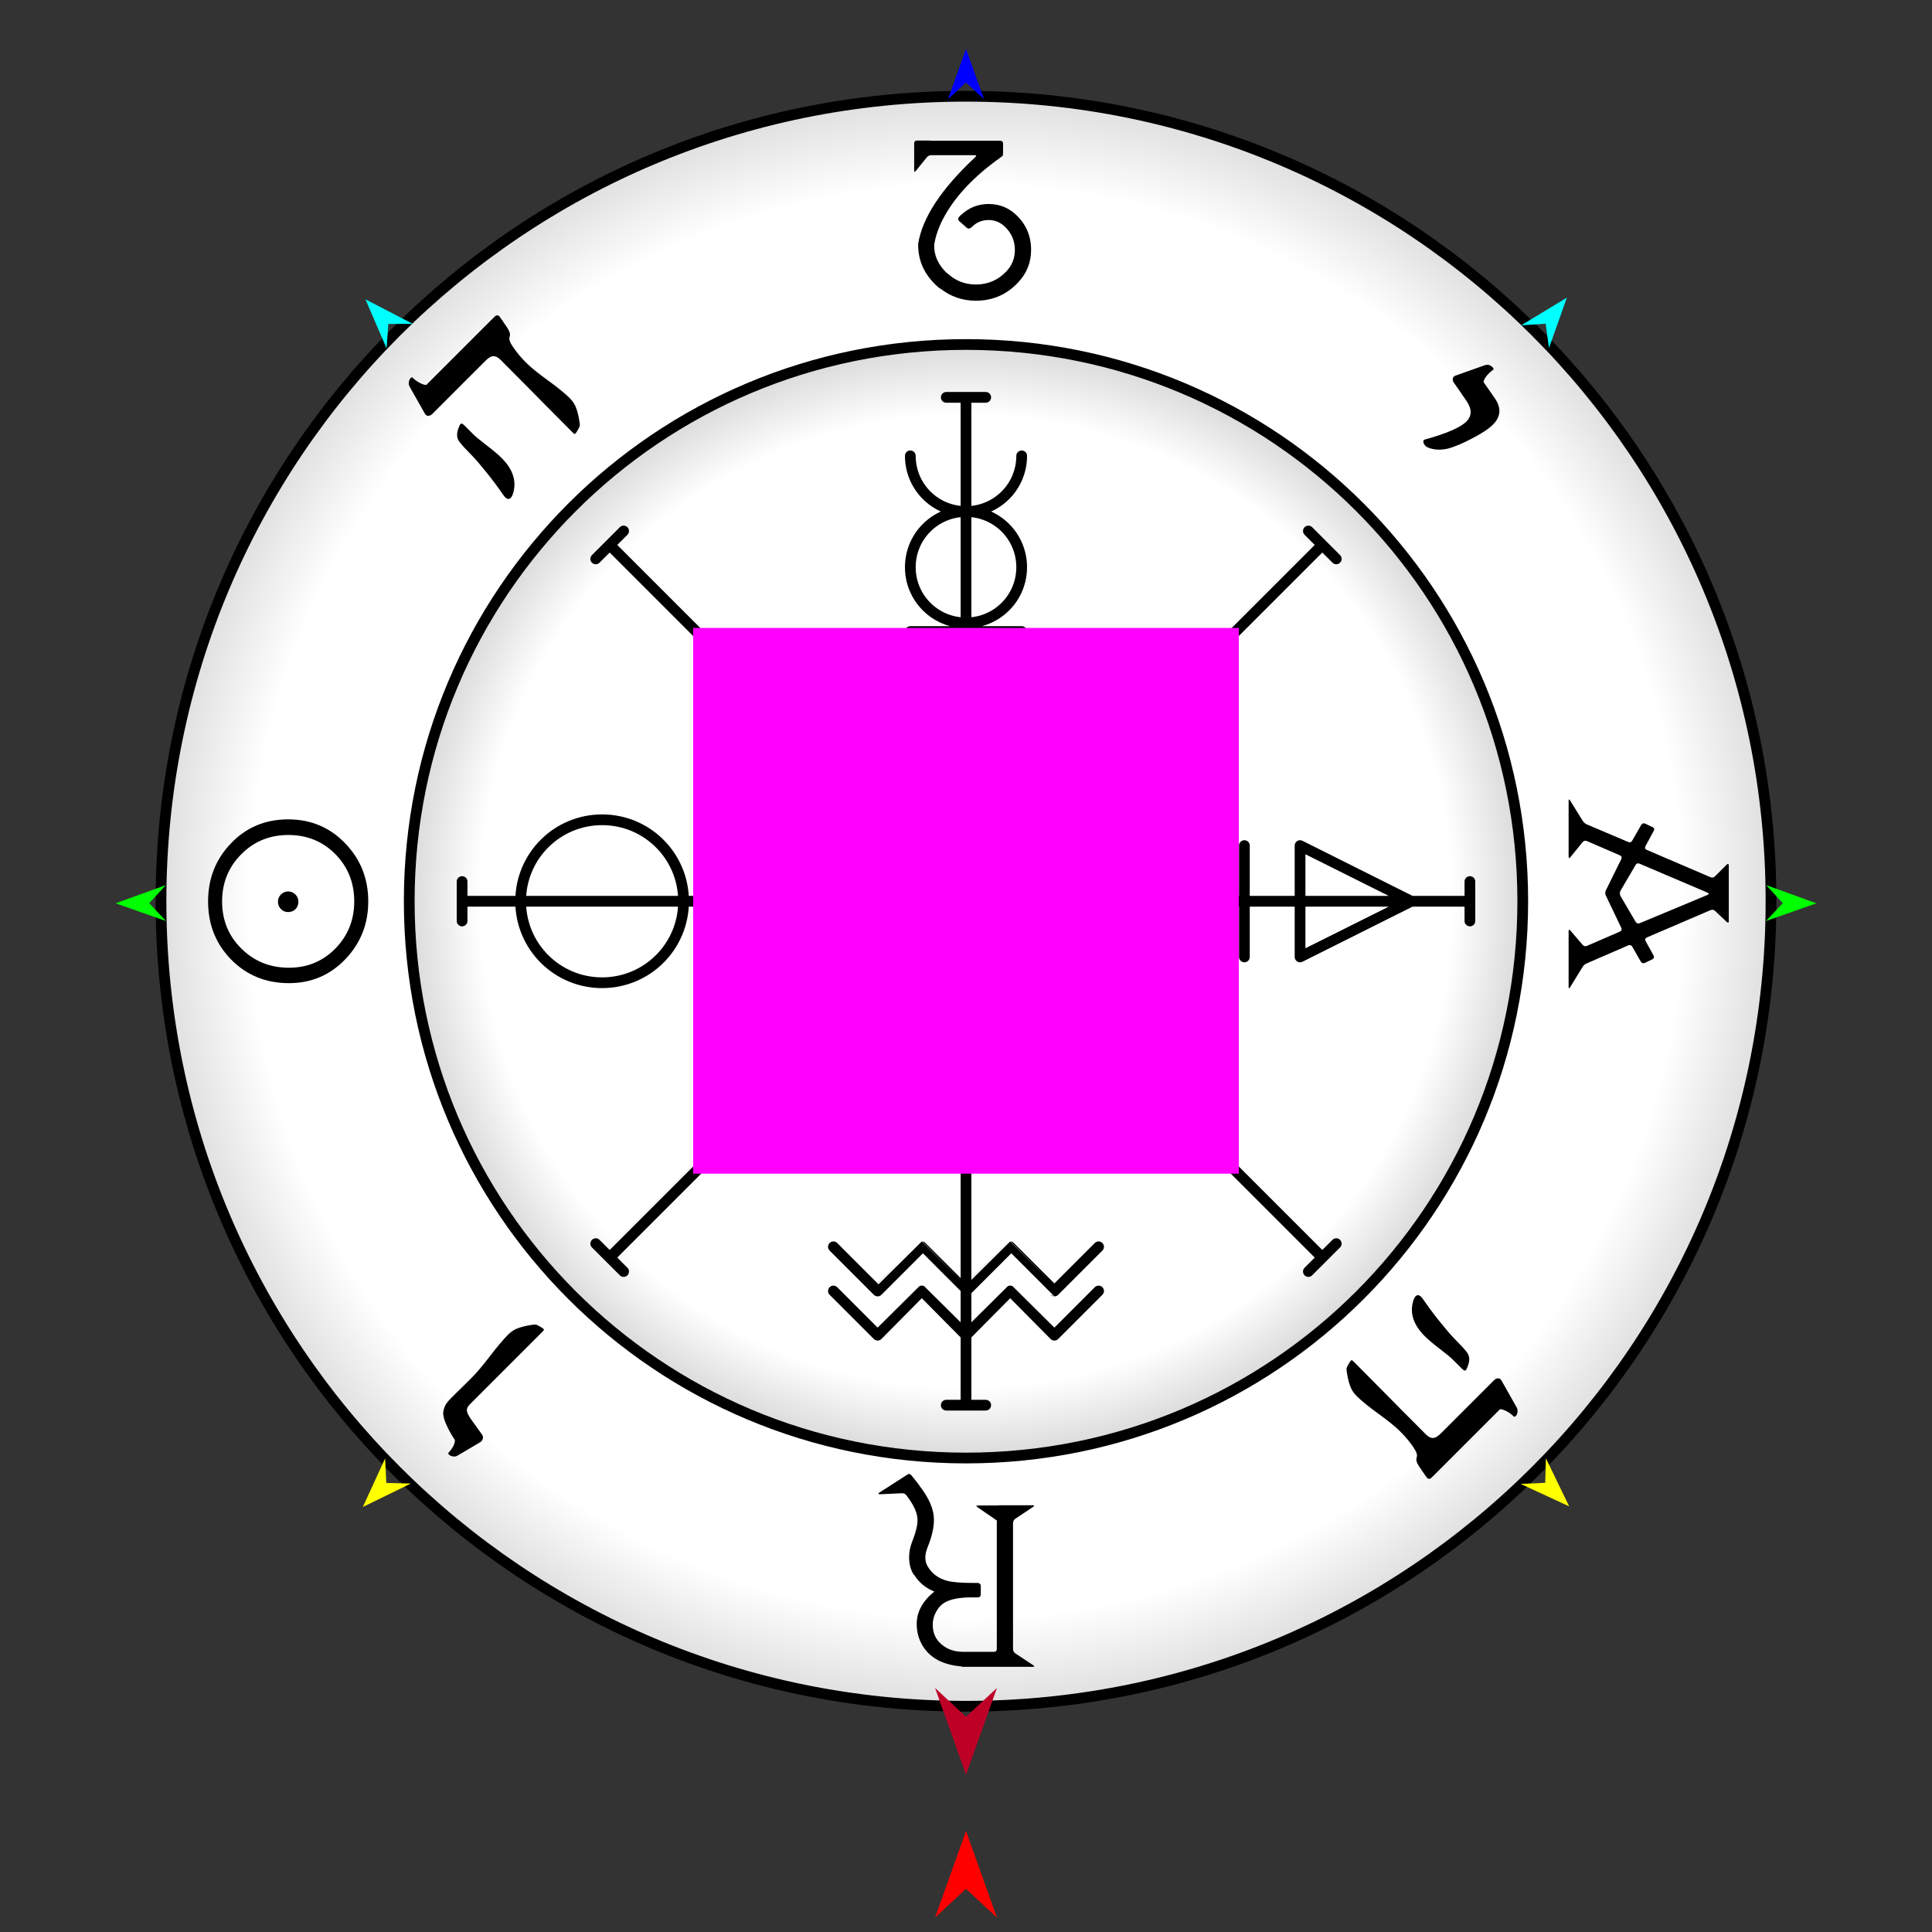 <?xml version="1.0" encoding="utf-8"?>
<!-- Generator: Moho 13.5.1 build 20210623 -->
<!DOCTYPE svg PUBLIC "-//W3C//DTD SVG 1.1//EN" "http://www.w3.org/Graphics/SVG/1.1/DTD/svg11.dtd">
<svg version="1.1" id="Frame_0" xmlns="http://www.w3.org/2000/svg" xmlns:xlink="http://www.w3.org/1999/xlink" width="720px" height="720px">
<rect width="100%" height="100%" fill="#333333" stroke="none"/>
<g id="wheel_of_fortune">
<g id="wheel_of_fortune">
<g id="wheel_of_fortune">
<radialGradient id="1241C0CD-E909-4A7C-8BA7-10D96A7D56BF_0" cx="50.00%" cy="50.00%" r="87.66%">
<stop offset="50.00%" style="stop-color:rgb(255,255,255);stop-opacity:1.00" />
<stop offset="100.00%" style="stop-color:rgb(0,0,0);stop-opacity:1.00" />
</radialGradient>
<path id="S1" fill="url(#1241C0CD-E909-4A7C-8BA7-10D96A7D56BF_0)" fill-rule="evenodd" stroke="#000000" stroke-width="4" stroke-linecap="round" stroke-linejoin="round" d="M 360.000 635.874 C 526.048 635.874 660.000 501.922 660.000 335.874 C 660.000 169.826 526.048 35.874 360.000 35.874 C 193.952 35.874 60.000 169.826 60.000 335.874 C 60.000 501.922 193.952 635.874 360.000 635.874 Z"/>
<radialGradient id="1241C0CD-E909-4A7C-8BA7-10D96A7D56BF_1" cx="50.00%" cy="50.00%" r="86.47%">
<stop offset="50.00%" style="stop-color:rgb(255,255,255);stop-opacity:1.00" />
<stop offset="100.00%" style="stop-color:rgb(0,0,0);stop-opacity:1.00" />
</radialGradient>
<path id="S10" fill="url(#1241C0CD-E909-4A7C-8BA7-10D96A7D56BF_1)" fill-rule="evenodd" stroke="#000000" stroke-width="4" stroke-linecap="round" stroke-linejoin="round" d="M 360.000 543.364 C 474.845 543.364 567.491 450.718 567.491 335.874 C 567.491 221.029 474.845 128.383 360.000 128.383 C 245.155 128.383 152.509 221.029 152.509 335.874 C 152.509 450.718 245.155 543.364 360.000 543.364 Z"/>
<path id="S3" fill="none" stroke="#000000" stroke-width="4" stroke-linecap="round" stroke-linejoin="round" d="M 172.206 328.525 C 172.206 333.424 172.206 338.323 172.206 343.222 M 547.794 328.525 C 547.794 333.424 547.794 338.323 547.794 343.222 M 487.595 473.860 C 491.059 470.396 494.523 466.932 497.987 463.468 M 222.013 208.279 C 225.477 204.815 228.941 201.351 232.405 197.887 M 222.013 463.468 C 225.477 466.932 228.941 470.396 232.405 473.860 M 487.595 197.887 C 491.059 201.351 494.523 204.815 497.987 208.279 M 352.652 523.668 C 357.551 523.668 362.449 523.668 367.348 523.668 M 352.652 148.079 C 357.551 148.079 362.449 148.079 367.348 148.079 M 310.590 481.116 C 316.080 486.606 327.058 497.585 327.060 497.587 C 327.062 497.585 343.528 481.118 343.530 481.116 C 343.532 481.118 359.998 497.585 360.000 497.587 C 360.002 497.585 376.468 481.118 376.470 481.116 C 376.472 481.118 392.938 497.585 392.940 497.587 C 392.942 497.585 403.920 486.606 409.410 481.116 M 310.590 464.647 C 316.080 470.137 327.058 481.115 327.060 481.117 C 327.062 481.115 343.528 464.648 343.530 464.647 C 343.532 464.648 359.998 481.115 360.000 481.117 C 360.002 481.115 376.468 464.648 376.470 464.647 C 376.472 464.648 392.938 481.115 392.940 481.117 C 392.942 481.115 403.920 470.137 409.410 464.647 M 339.251 235.355 C 353.084 235.355 366.916 235.355 380.749 235.355 M 380.749 169.882 C 380.749 181.366 371.485 190.631 360.000 190.631 C 348.515 190.631 339.251 181.366 339.251 169.882 M 339.251 211.379 C 339.251 199.895 348.515 190.631 360.000 190.631 C 371.485 190.631 380.749 199.895 380.749 211.379 C 380.749 222.864 371.485 232.128 360.000 232.128 C 348.515 232.128 339.251 222.864 339.251 211.379 M 463.745 315.124 C 463.745 328.957 463.745 342.790 463.745 356.623 M 484.494 315.124 C 484.498 315.126 525.988 335.872 525.992 335.874 C 525.988 335.876 484.498 356.621 484.494 356.623 C 484.494 356.619 484.494 315.128 484.494 315.124 M 194.025 335.874 C 194.025 319.068 207.582 305.510 224.388 305.510 C 241.194 305.510 254.751 319.068 254.751 335.874 C 254.751 352.680 241.194 366.237 224.388 366.237 C 207.582 366.237 194.025 352.679 194.025 335.874 M 227.954 467.919 C 315.985 379.889 404.015 291.858 492.046 203.828 M 227.954 203.828 C 315.985 291.858 404.015 379.889 492.046 467.919 M 173.258 335.874 C 297.753 335.874 422.247 335.874 546.742 335.874 M 360.000 149.132 C 360.000 273.626 360.000 398.121 360.000 522.615 M 297.753 335.874 C 297.753 370.327 325.547 398.121 360.000 398.121 C 394.453 398.121 422.247 370.327 422.247 335.874 C 422.247 301.420 394.453 273.626 360.000 273.626 C 325.547 273.626 297.753 301.420 297.753 335.874 "/>
</g>
<g id="">
<path id="S1" fill="#000000" fill-rule="evenodd" stroke="none" d="M 170.356 161.826 C 170.379 161.022 170.655 160.011 171.184 158.793 C 171.413 158.195 171.655 157.885 171.907 157.862 C 172.183 157.816 172.620 158.092 173.217 158.689 C 174.343 159.816 175.469 160.941 176.594 162.067 C 177.238 162.710 178.777 163.974 181.213 165.858 C 183.671 167.719 185.578 169.327 186.934 170.683 C 190.978 174.727 192.460 178.920 191.380 183.263 C 191.104 184.365 190.748 185.135 190.311 185.572 C 189.714 186.169 189.013 186.066 188.209 185.262 C 187.979 185.032 187.727 184.710 187.451 184.297 C 185.291 181.172 183.166 178.334 181.075 175.784 C 178.984 173.188 177.330 171.258 176.112 169.994 C 174.894 168.730 173.791 167.581 172.803 166.547 C 171.815 165.467 171.149 164.617 170.804 163.997 C 170.460 163.331 170.310 162.607 170.356 161.826 M 180.868 134.495 C 174.274 141.090 167.680 147.684 161.085 154.278 C 160.626 154.738 160.120 154.967 159.569 154.967 C 159.041 154.944 158.627 154.669 158.328 154.140 C 156.422 150.763 154.514 147.386 152.607 144.008 C 152.354 143.479 152.274 142.916 152.366 142.319 C 152.481 141.698 152.699 141.227 153.021 140.906 C 153.319 140.607 153.572 140.561 153.779 140.768 C 154.468 141.457 155.330 142.089 156.364 142.663 C 157.421 143.215 158.259 143.479 158.880 143.456 C 167.324 135.013 175.768 126.569 184.211 118.125 C 184.671 117.665 185.061 117.458 185.383 117.504 C 185.705 117.504 186.072 117.803 186.486 118.400 C 187.336 119.642 188.186 120.883 189.036 122.123 C 189.519 122.881 189.829 123.513 189.967 124.018 C 190.082 124.501 190.093 124.880 190.001 125.155 C 189.932 125.408 189.875 125.695 189.829 126.017 C 189.760 126.316 189.852 126.775 190.105 127.396 C 190.357 128.016 190.828 128.809 191.518 129.774 C 192.712 131.520 194.229 133.312 196.067 135.150 C 197.836 136.919 200.547 139.125 204.201 141.767 C 207.831 144.387 210.565 146.615 212.403 148.454 C 213.552 149.602 214.368 150.923 214.850 152.417 C 215.356 153.887 215.746 155.634 216.022 157.656 C 216.091 158.184 216.102 158.540 216.056 158.724 C 216.033 158.885 215.896 159.206 215.643 159.689 C 215.390 160.126 215.137 160.562 214.885 160.999 C 214.586 161.481 214.345 161.722 214.161 161.722 C 214.023 161.722 213.782 161.550 213.437 161.205 C 211.829 159.597 208.543 156.288 203.580 151.280 C 198.617 146.225 192.919 140.481 186.486 134.047 C 185.590 133.151 184.717 132.715 183.867 132.738 C 183.039 132.738 182.040 133.324 180.868 134.495 Z"/>
</g>
<g id="">
<path id="S1" fill="#000000" fill-rule="evenodd" stroke="none" d="M 169.930 519.214 C 170.642 518.502 171.711 517.456 173.135 516.078 C 174.537 514.676 175.468 513.745 175.927 513.286 C 177.696 511.517 179.936 508.863 182.648 505.325 C 185.336 501.809 187.599 499.132 189.437 497.294 C 190.586 496.146 191.907 495.330 193.401 494.847 C 194.871 494.342 196.617 493.951 198.639 493.676 C 199.168 493.607 199.524 493.595 199.708 493.641 C 199.868 493.664 200.190 493.802 200.673 494.055 C 201.109 494.308 201.546 494.560 201.982 494.813 C 202.465 495.112 202.706 495.353 202.706 495.537 C 202.706 495.674 202.534 495.916 202.189 496.260 C 193.171 505.279 184.153 514.297 175.134 523.315 C 174.307 524.142 173.928 524.935 173.997 525.693 C 174.043 526.428 174.537 527.474 175.479 528.829 C 178.236 532.689 179.638 534.642 179.684 534.688 C 179.982 535.125 180.063 535.619 179.925 536.170 C 179.787 536.722 179.477 537.147 178.994 537.445 C 176.134 539.134 173.274 540.823 170.413 542.512 C 169.907 542.788 169.344 542.868 168.724 542.753 C 168.104 542.638 167.633 542.420 167.311 542.098 C 167.012 541.799 166.966 541.547 167.173 541.340 C 167.839 540.674 168.414 539.892 168.896 538.996 C 169.356 538.077 169.563 537.296 169.517 536.653 C 168.299 534.792 167.357 533.137 166.691 531.690 C 166.001 530.265 165.553 529.059 165.346 528.071 C 165.094 527.083 165.105 526.153 165.381 525.280 C 165.611 524.406 165.932 523.671 166.346 523.074 C 166.759 522.476 167.368 521.776 168.173 520.971 C 168.759 520.385 169.345 519.800 169.930 519.214 Z"/>
</g>
<g id="">
<path id="S1" fill="#000000" fill-rule="evenodd" stroke="none" d="M 547.538 506.801 C 547.515 507.605 547.239 508.616 546.711 509.834 C 546.481 510.431 546.240 510.741 545.987 510.764 C 545.711 510.810 545.275 510.535 544.677 509.937 C 543.551 508.811 542.426 507.685 541.300 506.560 C 540.656 505.916 539.117 504.653 536.682 502.769 C 534.223 500.908 532.316 499.299 530.961 497.944 C 526.917 493.900 525.435 489.707 526.515 485.364 C 526.790 484.261 527.146 483.492 527.583 483.055 C 528.180 482.458 528.881 482.561 529.685 483.365 C 529.915 483.595 530.168 483.917 530.443 484.330 C 532.603 487.455 534.729 490.293 536.819 492.843 C 538.910 495.439 540.565 497.369 541.782 498.633 C 543.000 499.897 544.103 501.045 545.091 502.079 C 546.079 503.159 546.745 504.009 547.090 504.630 C 547.435 505.296 547.584 506.020 547.538 506.801 M 537.026 534.131 C 543.620 527.537 550.214 520.942 556.809 514.349 C 557.268 513.889 557.774 513.659 558.325 513.659 C 558.854 513.682 559.267 513.958 559.566 514.487 C 561.473 517.864 563.380 521.241 565.287 524.619 C 565.540 525.148 565.620 525.711 565.528 526.308 C 565.414 526.928 565.195 527.399 564.874 527.721 C 564.575 528.020 564.322 528.066 564.115 527.859 C 563.426 527.170 562.565 526.538 561.531 525.963 C 560.474 525.412 559.635 525.148 559.015 525.171 C 550.571 533.614 542.127 542.057 533.683 550.502 C 533.224 550.962 532.833 551.168 532.511 551.122 C 532.190 551.122 531.822 550.824 531.409 550.226 C 530.558 548.985 529.708 547.744 528.858 546.504 C 528.376 545.746 528.065 545.114 527.928 544.609 C 527.813 544.126 527.801 543.747 527.893 543.471 C 527.962 543.219 528.019 542.931 528.065 542.610 C 528.134 542.311 528.043 541.851 527.790 541.231 C 527.537 540.611 527.066 539.818 526.377 538.853 C 525.182 537.107 523.666 535.315 521.827 533.477 C 520.058 531.707 517.347 529.502 513.694 526.859 C 510.064 524.240 507.329 522.011 505.491 520.173 C 504.342 519.024 503.527 517.703 503.044 516.210 C 502.539 514.739 502.148 512.993 501.872 510.971 C 501.803 510.443 501.792 510.087 501.838 509.903 C 501.861 509.742 501.999 509.420 502.252 508.938 C 502.505 508.501 502.757 508.064 503.010 507.628 C 503.308 507.146 503.550 506.904 503.733 506.904 C 503.871 506.904 504.113 507.077 504.457 507.421 C 506.066 509.030 509.351 512.338 514.314 517.347 C 519.277 522.402 524.975 528.146 531.409 534.579 C 532.305 535.476 533.178 535.912 534.028 535.889 C 534.855 535.889 535.854 535.303 537.026 534.131 Z"/>
</g>
<g id="">
<path id="S1" fill="#000000" fill-rule="evenodd" stroke="none" d="M 556.486 137.794 C 556.463 137.817 556.383 137.874 556.245 137.966 C 556.107 138.058 555.912 138.207 555.659 138.414 C 555.429 138.598 555.188 138.816 554.935 139.069 C 553.672 140.332 552.982 141.435 552.867 142.377 C 554.234 144.342 555.601 146.307 556.969 148.271 C 559.565 151.924 559.370 155.244 556.383 158.231 C 554.797 159.816 552.201 161.540 548.594 163.401 C 545.010 165.285 542.000 166.548 539.564 167.192 C 536.669 167.835 534.130 167.663 531.947 166.675 C 531.672 166.537 531.430 166.365 531.224 166.158 C 530.856 165.790 530.615 165.388 530.500 164.952 C 530.385 164.515 530.431 164.193 530.638 163.987 C 530.707 163.918 530.776 163.872 530.845 163.849 C 539.047 161.573 544.263 159.322 546.491 157.094 C 548.582 155.003 548.582 152.429 546.491 149.374 C 544.952 147.145 543.412 144.916 541.873 142.688 C 541.575 142.297 541.414 141.883 541.391 141.447 C 541.391 140.987 541.529 140.620 541.804 140.344 C 541.988 140.160 542.206 140.034 542.459 139.965 C 546.123 138.667 549.788 137.369 553.453 136.070 C 554.487 135.772 555.406 136.024 556.210 136.829 C 556.624 137.242 556.716 137.564 556.486 137.794 Z"/>
</g>
<g id="">
<path id="S1" fill="#000000" fill-rule="evenodd" stroke="none" d="M 378.662 80.058 C 375.827 77.371 372.420 76.028 368.440 76.028 C 364.460 76.028 361.028 77.396 358.143 80.132 C 358.143 80.108 358.143 80.083 358.143 80.058 C 357.969 80.257 357.795 80.456 357.621 80.655 C 357.596 80.655 357.571 80.655 357.546 80.655 C 357.521 80.705 357.496 80.754 357.471 80.804 C 356.924 81.401 356.974 81.973 357.621 82.520 C 358.491 83.291 359.361 84.062 360.232 84.833 C 360.779 85.331 361.327 85.306 361.874 84.759 C 361.898 84.784 361.923 84.809 361.948 84.833 C 363.689 82.943 365.853 81.998 368.440 81.998 C 370.728 81.998 372.743 82.818 374.484 84.460 C 376.971 86.848 378.215 89.733 378.215 93.116 C 378.215 96.249 377.145 98.936 375.006 101.174 C 371.922 104.408 368.142 106.024 363.665 106.024 C 359.536 106.024 355.979 104.606 352.994 101.771 C 352.969 101.796 352.945 101.821 352.920 101.846 C 349.637 98.712 348.045 95.180 348.144 91.250 C 348.642 88.017 349.786 84.709 351.577 81.326 C 355.855 73.268 362.968 65.706 372.917 58.643 C 373.464 58.245 373.738 57.996 373.738 57.897 C 373.737 57.872 373.737 57.847 373.738 57.822 C 373.788 57.673 373.812 57.300 373.812 56.703 C 373.812 55.659 373.812 54.614 373.812 53.569 C 373.812 52.823 373.439 52.450 372.693 52.450 C 364.187 52.450 355.680 52.450 347.174 52.450 C 346.826 52.450 346.453 52.425 346.055 52.375 C 344.637 52.376 343.220 52.376 341.802 52.375 C 341.056 52.375 340.683 52.748 340.683 53.494 C 340.683 56.803 340.683 60.111 340.683 63.418 C 340.683 64.115 340.907 64.189 341.354 63.642 C 342.697 61.976 344.040 60.310 345.384 58.643 C 345.831 58.096 346.428 57.822 347.174 57.822 C 352.497 57.822 357.819 57.823 363.142 57.822 C 363.888 57.822 363.988 58.071 363.441 58.568 C 350.806 70.358 343.717 81.127 342.175 90.877 C 342.175 91.002 342.175 91.126 342.175 91.250 C 342.175 97.667 344.861 103.089 350.234 107.517 C 350.258 107.492 350.283 107.467 350.308 107.442 C 354.238 110.526 358.690 112.068 363.665 112.068 C 369.883 112.068 375.106 109.830 379.334 105.353 C 382.617 101.920 384.259 97.841 384.259 93.116 C 384.259 87.942 382.393 83.590 378.662 80.058 Z"/>
</g>
<g id="">
<path id="S1" fill="#000000" fill-rule="evenodd" stroke="none" d="M 609.499 343.456 C 607.634 340.272 605.768 337.089 603.903 333.905 C 603.754 333.657 603.679 333.333 603.679 332.935 C 603.679 332.537 603.754 332.214 603.903 331.965 C 605.768 328.781 607.634 325.598 609.499 322.414 C 609.847 321.768 610.370 321.594 611.066 321.892 C 619.473 325.473 627.879 329.055 636.286 332.637 C 636.983 332.935 636.983 333.234 636.286 333.532 C 627.879 337.039 619.473 340.546 611.066 344.053 C 610.419 344.302 609.897 344.103 609.499 343.456 M 584.577 347.112 C 584.577 353.977 584.577 360.841 584.577 367.707 C 584.577 368.453 584.776 368.502 585.174 367.856 C 586.716 365.343 588.258 362.831 589.800 360.320 C 590.149 359.723 590.696 359.275 591.442 358.977 C 596.541 356.762 601.639 354.549 606.738 352.336 C 607.435 352.037 607.982 352.236 608.380 352.933 C 609.399 354.723 610.419 356.514 611.439 358.305 C 611.837 358.952 612.359 359.126 613.006 358.827 C 613.901 358.404 614.797 357.981 615.692 357.559 C 616.389 357.211 616.563 356.713 616.215 356.066 C 615.244 354.300 614.274 352.534 613.305 350.769 C 612.956 350.122 613.106 349.649 613.752 349.351 C 621.636 345.968 629.521 342.585 637.406 339.203 C 638.102 338.905 638.699 339.004 639.197 339.502 C 640.614 340.844 642.031 342.187 643.450 343.531 C 643.997 344.028 644.270 343.929 644.270 343.232 C 644.270 336.367 644.270 329.503 644.270 322.638 C 644.270 322.191 644.171 321.967 643.972 321.967 C 643.823 321.967 643.649 322.066 643.450 322.265 C 642.031 323.683 640.614 325.100 639.197 326.518 C 638.649 327.065 638.052 327.190 637.406 326.891 C 629.521 323.508 621.636 320.126 613.752 316.744 C 613.056 316.445 612.882 315.972 613.230 315.326 C 614.249 313.435 615.269 311.545 616.289 309.655 C 616.638 309.008 616.488 308.536 615.842 308.237 C 614.946 307.814 614.050 307.392 613.155 306.969 C 612.509 306.670 611.986 306.844 611.588 307.491 C 610.494 309.406 609.399 311.321 608.305 313.237 C 607.957 313.883 607.435 314.057 606.738 313.759 C 601.639 311.595 596.541 309.431 591.442 307.267 C 590.746 306.969 590.198 306.496 589.800 305.850 C 588.258 303.362 586.716 300.875 585.174 298.388 C 584.776 297.741 584.577 297.791 584.577 298.537 C 584.577 305.402 584.577 312.266 584.577 319.131 C 584.577 319.877 584.801 319.977 585.249 319.430 C 586.741 317.589 588.233 315.749 589.726 313.908 C 590.223 313.311 590.795 313.162 591.442 313.460 C 595.521 315.226 599.600 316.992 603.679 318.758 C 604.326 319.057 604.500 319.529 604.201 320.176 C 602.286 324.056 600.371 327.936 598.456 331.816 C 598.158 332.463 598.158 333.109 598.456 333.756 C 600.371 337.760 602.286 341.765 604.201 345.769 C 604.500 346.416 604.326 346.889 603.679 347.187 C 599.600 348.953 595.521 350.718 591.442 352.485 C 590.795 352.783 590.223 352.634 589.726 352.037 C 588.258 350.320 586.791 348.604 585.323 346.889 C 584.826 346.292 584.577 346.366 584.577 347.112 Z"/>
</g>
<g id="">
<path id="S1" fill="#000000" fill-rule="evenodd" stroke="none" d="M 327.903 556.865 C 330.639 556.741 333.375 556.616 336.110 556.492 C 336.807 556.442 337.379 556.716 337.827 557.313 C 340.563 560.845 341.930 563.904 341.931 566.491 C 341.931 568.480 341.309 571.042 340.065 574.176 C 339.219 576.315 338.797 578.330 338.797 580.220 C 338.797 582.906 339.393 585.145 340.587 586.936 C 340.613 586.910 340.638 586.886 340.662 586.861 C 342.454 589.746 344.965 591.835 348.198 593.129 C 343.821 596.661 341.632 600.690 341.632 605.217 C 341.632 608.251 342.403 611.012 343.945 613.499 C 346.731 617.976 351.556 620.488 358.421 621.035 C 358.421 621.084 358.421 621.134 358.421 621.185 C 367.226 621.184 376.030 621.184 384.835 621.185 C 385.581 621.185 385.656 620.986 385.059 620.588 C 382.845 619.120 380.632 617.652 378.418 616.185 C 377.821 615.787 377.523 615.215 377.523 614.469 C 377.523 598.899 377.523 583.329 377.523 567.759 C 377.523 566.963 377.821 566.366 378.418 565.968 C 380.582 564.526 382.746 563.083 384.910 561.641 C 385.606 561.193 385.556 560.969 384.760 560.969 C 380.706 560.969 376.652 560.969 372.598 560.969 C 372.250 560.969 371.877 560.994 371.479 561.044 C 369.166 561.044 366.853 561.044 364.539 561.044 C 363.743 561.044 363.669 561.268 364.315 561.715 C 366.703 563.357 369.091 564.998 371.479 566.640 C 371.479 582.583 371.479 598.526 371.479 614.469 C 371.479 615.215 371.106 615.588 370.359 615.588 C 366.529 615.588 362.699 615.588 358.868 615.588 C 355.735 615.588 353.073 614.668 350.885 612.828 C 348.696 610.987 347.601 608.525 347.601 605.440 C 347.601 603.749 348.049 602.108 348.944 600.516 C 349.840 598.924 351.009 597.755 352.451 597.009 C 354.690 595.865 357.923 595.293 362.152 595.293 C 362.997 595.292 363.843 595.292 364.689 595.293 C 365.236 595.143 365.509 594.770 365.509 594.173 C 365.510 593.128 365.510 592.084 365.509 591.039 C 365.509 590.492 365.236 590.144 364.689 589.995 C 364.689 589.970 364.689 589.945 364.689 589.920 C 364.092 589.920 363.495 589.920 362.898 589.920 C 358.421 589.920 355.187 589.672 353.198 589.174 C 349.815 588.328 347.303 586.488 345.661 583.652 C 345.114 582.707 344.841 581.638 344.841 580.444 C 344.841 579.300 345.139 577.982 345.736 576.489 C 347.278 572.709 348.049 569.326 348.049 566.341 C 348.049 562.561 346.283 558.382 342.751 553.806 C 342.552 553.458 342.154 552.910 341.557 552.164 C 340.936 551.393 340.314 550.622 339.692 549.851 C 339.244 549.254 338.722 549.155 338.125 549.553 C 334.643 551.791 331.161 554.030 327.679 556.268 C 327.430 556.467 327.331 556.616 327.380 556.716 C 327.430 556.815 327.604 556.865 327.903 556.865 Z"/>
</g>
<g id="">
<path id="S1" fill="#000000" fill-rule="evenodd" stroke="none" d="M 104.708 338.784 C 103.961 338.037 103.588 337.117 103.588 336.023 C 103.588 334.978 103.961 334.083 104.708 333.337 C 105.454 332.590 106.349 332.217 107.394 332.217 C 108.438 332.217 109.334 332.590 110.080 333.337 C 110.826 334.083 111.199 334.978 111.199 336.023 C 111.199 337.117 110.851 338.037 110.155 338.784 C 109.408 339.530 108.488 339.903 107.394 339.903 C 106.299 339.903 105.404 339.530 104.708 338.784 M 125.003 353.483 C 129.679 348.658 132.017 342.813 132.017 335.948 C 132.017 328.984 129.679 323.114 125.003 318.339 C 120.278 313.563 114.433 311.176 107.468 311.176 C 100.504 311.176 94.659 313.563 89.933 318.339 C 85.158 323.114 82.770 328.984 82.770 335.948 C 82.770 342.962 85.183 348.832 90.008 353.558 C 94.784 358.283 100.678 360.646 107.692 360.646 C 114.507 360.646 120.278 358.259 125.003 353.483 M 86.203 357.662 C 80.432 351.792 77.547 344.554 77.547 335.948 C 77.547 327.392 80.407 320.154 86.128 314.235 C 91.799 308.315 98.888 305.355 107.394 305.355 C 115.850 305.355 122.939 308.340 128.659 314.309 C 134.380 320.229 137.240 327.442 137.240 335.948 C 137.240 344.305 134.405 351.468 128.734 357.438 C 123.013 363.407 116.000 366.392 107.692 366.392 C 99.136 366.392 91.973 363.482 86.203 357.662 Z"/>
</g>
</g>
<g id="specs_2">
<path fill="#ff00ff" fill-rule="evenodd" stroke="none" d="M 258.302 437.404 C 258.323 437.404 461.678 437.404 461.698 437.404 C 461.698 437.384 461.698 234.029 461.698 234.008 C 461.678 234.008 258.323 234.008 258.302 234.008 C 258.302 234.029 258.302 437.384 258.302 437.404 Z"/>
<path fill="#ff0000" fill-rule="evenodd" stroke="none" d="M 360.000 682.338 C 360.001 682.341 371.533 714.632 371.534 714.635 C 371.533 714.634 360.001 703.904 360.000 703.903 C 359.999 703.904 348.467 714.634 348.466 714.635 C 348.467 714.632 359.999 682.341 360.000 682.338 Z"/>
<path fill="#0000ff" fill-rule="evenodd" stroke="none" d="M 360.000 18.210 C 360.001 18.211 366.699 36.968 366.700 36.970 C 366.699 36.970 360.001 30.737 360.000 30.737 C 359.999 30.737 353.301 36.970 353.300 36.970 C 353.301 36.968 359.999 18.211 360.000 18.210 Z"/>
<path fill="#00ff00" fill-rule="evenodd" stroke="none" d="M 43.084 336.638 C 43.086 336.637 61.808 329.843 61.810 329.842 C 61.810 329.843 55.611 336.573 55.610 336.574 C 55.611 336.575 61.877 343.242 61.878 343.242 C 61.876 343.242 43.086 336.638 43.084 336.638 Z"/>
<path fill="#ffff00" fill-rule="evenodd" stroke="none" d="M 135.212 561.609 C 135.213 561.607 143.526 543.508 143.527 543.506 C 143.527 543.507 143.964 552.646 143.964 552.647 C 143.965 552.647 153.112 552.869 153.113 552.869 C 153.112 552.870 135.214 561.608 135.212 561.609 Z"/>
<path fill="#ffff00" fill-rule="evenodd" stroke="none" d="M 584.788 561.387 C 584.787 561.385 576.113 543.456 576.112 543.454 C 576.112 543.455 575.858 552.602 575.858 552.603 C 575.857 552.603 566.716 553.008 566.714 553.008 C 566.716 553.009 584.786 561.386 584.788 561.387 Z"/>
<path fill="#00ff00" fill-rule="evenodd" stroke="none" d="M 676.916 336.638 C 676.914 336.637 658.192 329.843 658.190 329.842 C 658.190 329.843 664.389 336.573 664.390 336.574 C 664.389 336.575 658.123 343.242 658.122 343.242 C 658.124 343.242 676.914 336.638 676.916 336.638 Z"/>
<path fill="#00ffff" fill-rule="evenodd" stroke="none" d="M 583.919 110.931 C 583.918 110.933 577.269 129.708 577.269 129.710 C 577.269 129.709 576.009 120.646 576.009 120.645 C 576.008 120.645 566.878 121.248 566.877 121.248 C 566.879 121.247 583.917 110.932 583.919 110.931 Z"/>
<path fill="#00ffff" fill-rule="evenodd" stroke="none" d="M 136.185 111.553 C 136.186 111.555 144.072 129.845 144.072 129.847 C 144.072 129.846 144.725 120.719 144.725 120.718 C 144.726 120.718 153.875 120.711 153.876 120.711 C 153.874 120.710 136.187 111.554 136.185 111.553 Z"/>
<path fill="#be0027" fill-rule="evenodd" stroke="none" d="M 360.000 661.350 C 360.001 661.347 371.533 629.057 371.534 629.053 C 371.533 629.054 360.001 639.784 360.000 639.785 C 359.999 639.784 348.467 629.054 348.466 629.053 C 348.467 629.057 359.999 661.347 360.000 661.350 Z"/>
</g>
</g>
</svg>
